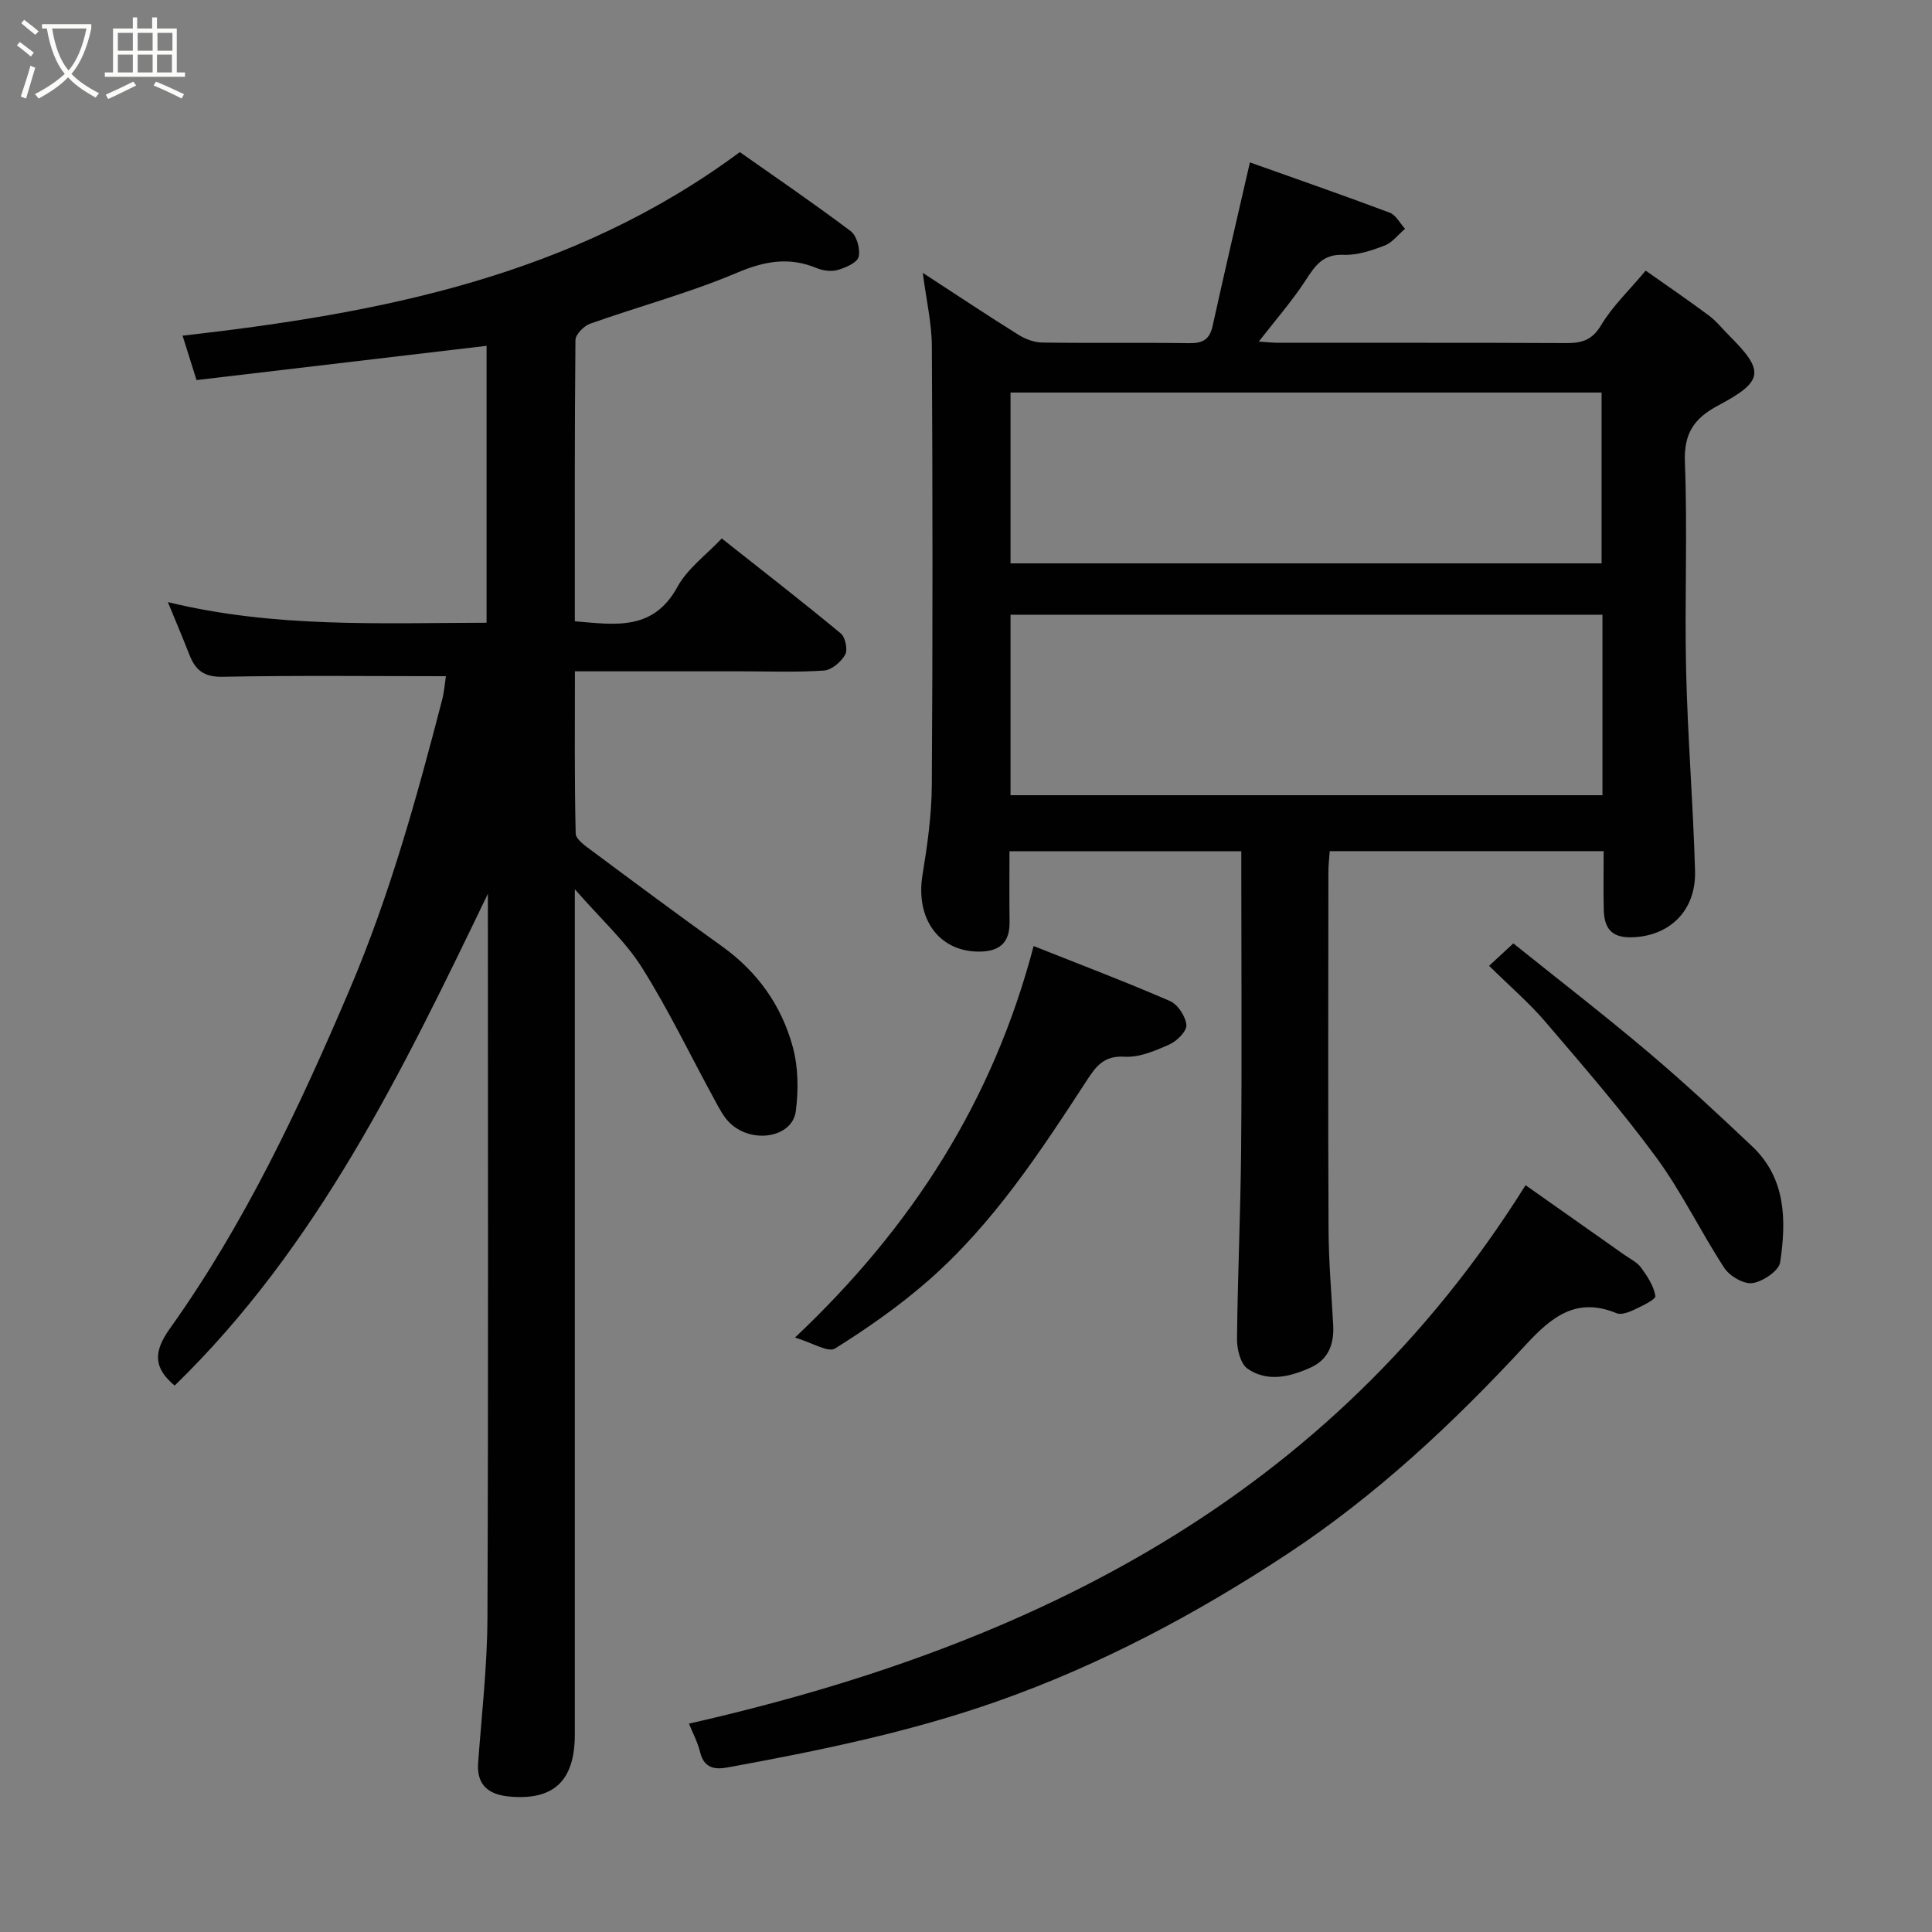 <svg enable-background="new 0 0 400 400" viewBox="0 0 400 400" xmlns="http://www.w3.org/2000/svg"><rect x="0" y="0" width="400" height="400" fill="#808080" stroke="none"/><path d="m6.4 11.7c-1-.8-1.9-1.6-2.9-2.3l.6-.7c.9.7 1.9 1.4 2.9 2.2zm-2.1 8.3c.7-2.1 1.4-4.2 2-6.4.2.1.6.3 1 .4-.7 2.3-1.3 4.4-1.9 6.4zm3-12.8c-1.1-.9-2.1-1.7-2.9-2.4l.6-.7c1 .8 2 1.5 3 2.4zm1.4-1.3v-.9h10.2v.9c-.9 4.2-2.3 7.3-4.1 9.4 1.3 1.4 3.2 2.7 5.7 4-.2.2-.4.5-.7.9-2.5-1.4-4.4-2.7-5.7-4.2-1.4 1.5-3.5 3-6.1 4.4 0 0 0 0-.1-.1-.3-.4-.5-.7-.7-.8 2.7-1.4 4.7-2.8 6.2-4.2-1.8-2.2-3-5.3-3.7-9.4zm9.2 0h-7.1c.6 3.8 1.7 6.7 3.4 8.7 1.7-2 2.9-4.8 3.7-8.7z" fill="#fbfcfa"/><path d="m31.6 3.6h.9v2.3h4.1v9.1h1.7v.9h-16.6v-.9h1.7v-9.1h4.1v-2.3h.9v2.3h3.1v-2.3zm-4 13.3.6.8c-1.9.9-3.8 1.9-5.8 2.8-.2-.3-.3-.6-.5-.9 2-.9 3.9-1.8 5.7-2.7zm-3.2-10.1v3.7h3.1v-3.7zm0 4.5v3.7h3.1v-3.7zm4.1-4.5v3.7h3.1v-3.7zm0 4.5v3.7h3.1v-3.7zm9.1 9.1c-2.1-1.1-4.1-2-5.8-2.7l.5-.8c2.2.9 4.1 1.8 5.8 2.6zm-1.9-13.6h-3.1v3.7h3.1zm-3.2 4.5v3.7h3.1v-3.7z" fill="#fbfcfa"/><g fill="#010101"><path d="m92.32 140c-15.43 0-30.86-.18-46.27.12-3.88.08-5.63-1.44-6.86-4.61-1.29-3.32-2.69-6.6-4.43-10.85 22.06 5.38 43.9 4.31 65.98 4.27 0-19.46 0-38.54 0-57.33-20.12 2.37-40.07 4.73-60.05 7.09-1.14-3.64-2-6.37-2.89-9.19 41.06-4.66 80.69-12.3 115.37-38.01 7.21 5.08 15.22 10.54 22.95 16.36 1.26.95 2.03 3.71 1.65 5.32-.28 1.2-2.66 2.24-4.28 2.71-1.32.39-3.06.18-4.37-.36-5.72-2.38-10.78-1.49-16.53.95-9.86 4.18-20.3 6.96-30.41 10.55-1.3.46-3.03 2.22-3.04 3.4-.19 19.3-.13 38.61-.13 58.21 8.33.69 16.21 2.08 21.25-7.13 2.08-3.81 5.98-6.62 9.17-10.02 8.58 6.79 16.72 13.1 24.64 19.66.95.79 1.49 3.39.91 4.41-.84 1.49-2.8 3.17-4.39 3.28-5.64.39-11.32.16-16.99.16-11.31 0-22.62 0-34.57 0 0 11.38-.11 22.48.16 33.57.03 1.26 2.1 2.65 3.46 3.66 8.91 6.63 17.82 13.26 26.85 19.72 7.35 5.26 12.32 12.28 14.64 20.83 1.14 4.2 1.19 8.96.62 13.31-.71 5.38-8.87 6.83-13.52 2.55-1.39-1.28-2.32-3.14-3.25-4.85-5.02-9.17-9.54-18.66-15.1-27.48-3.47-5.5-8.49-10.01-13.88-16.2v6.53 168.46c0 9.58-4.33 13.73-13.6 12.86-4.07-.38-6.77-2.23-6.42-6.96.74-10.03 1.89-20.06 1.93-30.1.2-49.15.09-98.31.09-147.46 0-.79 0-1.59 0-2.38-17.63 36.58-35.22 73.02-64.85 101.82-4.29-3.6-4.52-6.85-1-11.79 15.52-21.75 26.8-45.72 37.26-70.29 8.29-19.48 13.85-39.59 19.12-59.9.46-1.83.6-3.76.78-4.89z"/><path d="m257 176.25c-16.33 0-31.93 0-48 0 0 5.02-.05 9.82.02 14.6.06 4.39-2.13 6.18-6.38 6.17-8.24-.01-13.12-6.83-11.65-15.84 1-6.13 1.89-12.36 1.93-18.56.2-30.32.17-60.65.01-90.97-.03-4.79-1.16-9.57-1.88-15.16 7.02 4.57 13.35 8.79 19.8 12.82 1.43.89 3.25 1.58 4.9 1.61 10.16.15 20.33-.02 30.49.13 2.77.04 4.2-.76 4.82-3.56 2.41-10.96 4.97-21.88 7.72-33.87 8.97 3.2 19 6.68 28.94 10.41 1.3.49 2.13 2.2 3.18 3.34-1.41 1.2-2.64 2.86-4.26 3.48-2.7 1.04-5.69 2.03-8.51 1.91-4.21-.17-5.82 2.2-7.78 5.22-2.84 4.37-6.31 8.32-9.73 12.74 1.37.09 2.76.25 4.16.25 19.83.02 39.65-.04 59.48.06 3.23.02 5.38-.59 7.25-3.73 2.32-3.89 5.74-7.12 9.21-11.27 4.22 2.98 8.71 6.04 13.06 9.28 1.59 1.18 2.85 2.79 4.27 4.21 7.29 7.29 7.15 9.4-2.25 14.39-5.06 2.69-7.2 5.78-6.96 11.83.56 14.31-.08 28.66.25 42.98.32 13.87 1.46 27.73 1.85 41.6.24 8.33-5.41 13.61-13.27 13.74-4.28.08-5.54-2.18-5.63-5.75-.1-3.95-.02-7.91-.02-12.09-19.09 0-37.69 0-56.71 0-.1 1.41-.28 2.84-.28 4.27-.02 24.66-.08 49.32.03 73.98.03 6.6.59 13.2.96 19.8.22 3.91-.92 7.17-4.65 8.86-4.28 1.94-8.94 3.09-13.07.25-1.47-1.01-2.21-4.04-2.19-6.14.13-13.1.74-26.19.85-39.29.17-18.66.04-37.32.04-55.98 0-1.78 0-3.58 0-5.72zm-47.78-11.61h122.55c0-12.62 0-24.88 0-37.37-40.94 0-81.63 0-122.55 0zm0-48h122.37c0-12.07 0-23.79 0-35.37-40.99 0-81.57 0-122.37 0z"/><path d="m315.85 245.38c6.91 4.87 13.67 9.63 20.43 14.4 1.2.85 2.65 1.53 3.48 2.66 1.3 1.78 2.63 3.8 2.97 5.88.11.7-2.69 2.04-4.3 2.8-1.14.54-2.74 1.17-3.73.77-8.29-3.43-13.43.72-18.78 6.51-14.92 16.16-31.01 31.22-49.39 43.33-18.8 12.39-38.68 22.98-60.05 30.51-18.2 6.41-37 10.24-55.9 13.7-2.59.47-4.81.14-5.61-3.11-.54-2.19-1.64-4.25-2.33-5.97 70.97-16.09 132.63-46.62 173.21-111.48z"/><path d="m214 195.87c9.69 3.85 19.06 7.4 28.24 11.39 1.63.71 3.24 3.19 3.39 4.96.1 1.29-1.98 3.35-3.55 4.04-2.93 1.3-6.24 2.72-9.29 2.52-4.19-.27-5.89 2.01-7.7 4.79-9.67 14.85-19.4 29.72-32.84 41.51-5.99 5.25-12.6 9.88-19.36 14.11-1.43.9-4.74-1.21-8.3-2.26 24.35-22.98 40.99-49.05 49.41-81.06z"/><path d="m308.3 199.96c1.74-1.6 3.04-2.81 5.02-4.64 9.35 7.5 18.77 14.78 27.86 22.46 7.43 6.28 14.57 12.91 21.63 19.6 7 6.64 7.03 15.35 5.76 23.94-.26 1.78-3.56 4-5.71 4.33-1.79.28-4.73-1.42-5.84-3.11-4.91-7.49-8.81-15.69-14.09-22.88-7.17-9.76-15.15-18.94-23.02-28.16-3.34-3.89-7.28-7.27-11.61-11.54z"/></g></svg>